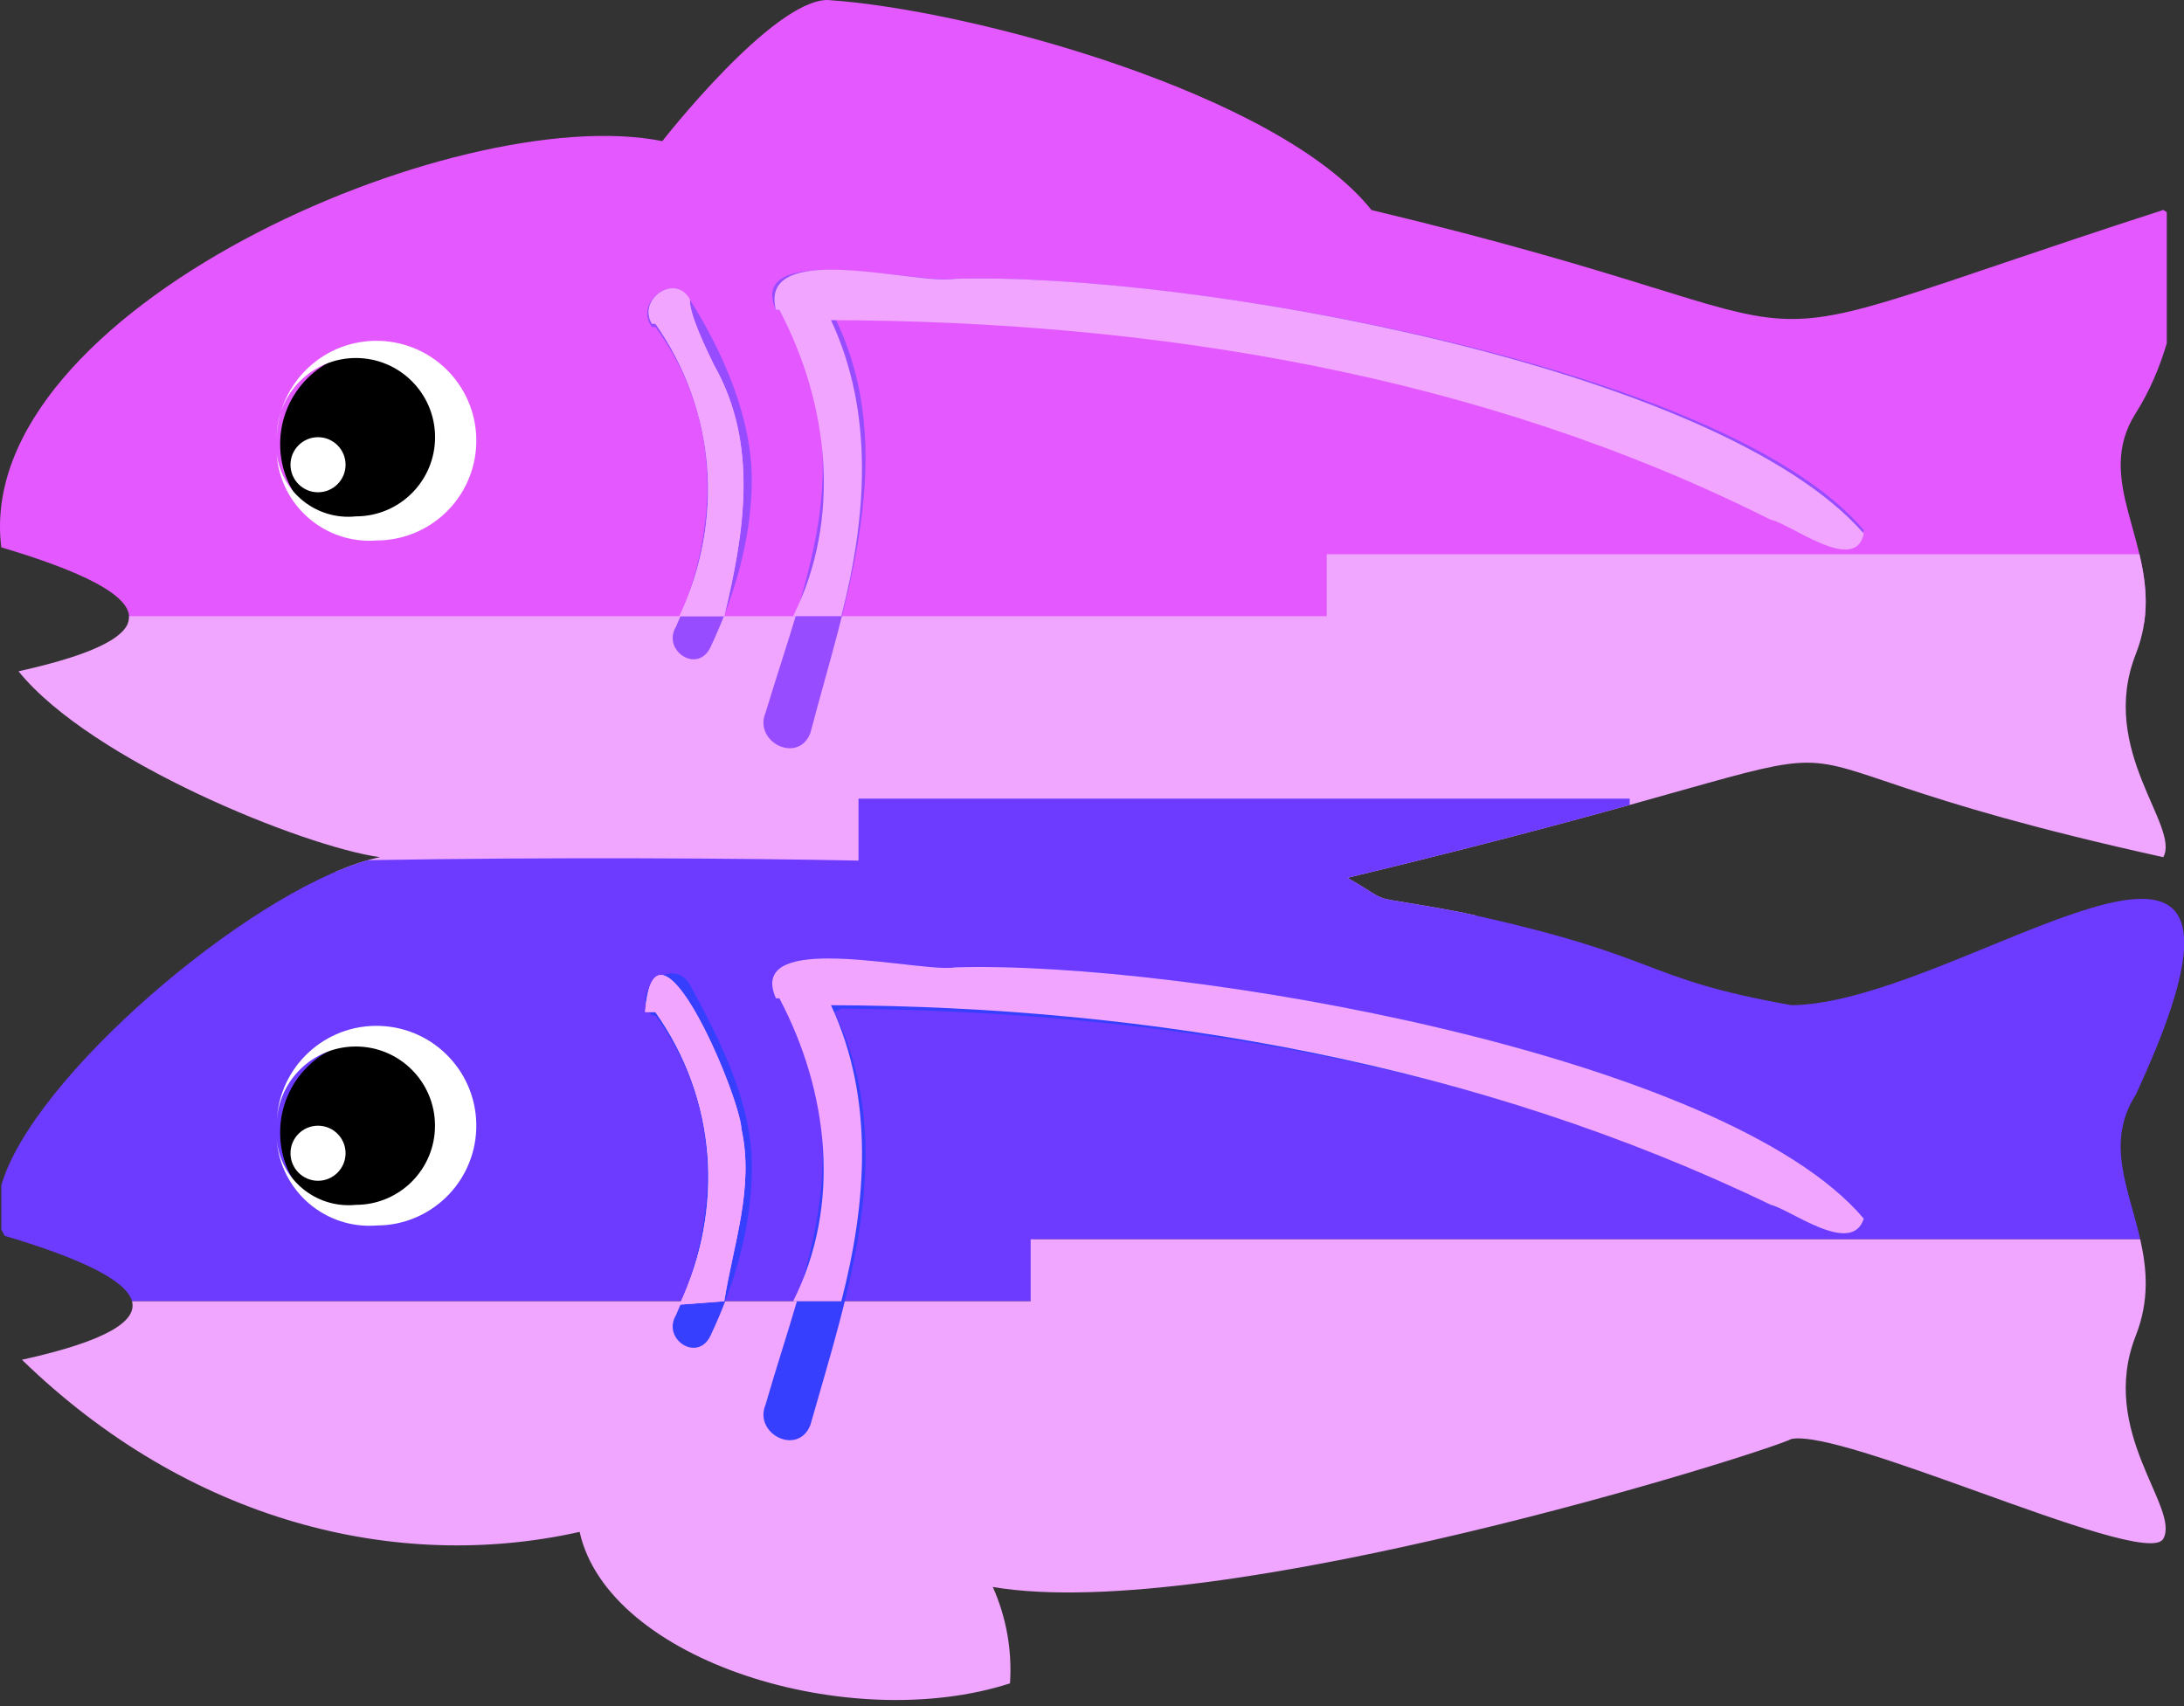 <svg width="256" height="200" viewBox="0 0 256 200" fill="none" xmlns="http://www.w3.org/2000/svg">
<rect x="0" y="0" width="256" height="200" fill="#333333" stroke="none"/>
<g clip-path="url(#clip0_1_4214)">
<path fill-rule="evenodd" clip-rule="evenodd" d="M77.632 16.545C53.479 11.695 -3.307 36.42 0.151 64.163C8.743 66.718 16.224 69.841 15.002 73.041H251.329C252.749 63.578 245.324 56.322 250.348 48.425C251.934 45.931 253.141 43.086 253.98 40.249V24.895C253.855 24.782 253.718 24.685 253.572 24.612C194.889 43.603 223.387 39.588 160.757 24.62C149.89 10.98 113.817 1.102 97.002 0C90.545 0 77.632 16.545 77.632 16.545Z" fill="url(#paint0_linear_1_4214)"/>
<path fill-rule="evenodd" clip-rule="evenodd" d="M155.515 64.971V72.234H15.131C15.26 74.381 11.713 76.585 2.169 78.691C10.643 89.183 35.659 99.268 44.541 100.483C42.951 100.813 41.188 101.403 39.311 102.206C67.712 105.781 101.291 106.992 117.99 107.343H173.086C172.492 107.21 171.883 107.076 171.254 106.939C158.998 104.631 163.897 106.298 157.937 102.904C236.837 83.909 191.124 86.718 253.572 100.483C255.594 96.851 245.909 87.973 250.348 76.677C252.035 72.38 251.623 68.554 250.776 64.971H155.515Z" fill="url(#paint1_linear_1_4214)"/>
<path fill-rule="evenodd" clip-rule="evenodd" d="M100.633 93.621V100.885C87.442 100.61 64.637 100.457 43.104 100.836C28.879 104.864 3.751 126.332 0.151 138.959V144.1C0.264 144.367 0.397 144.625 0.555 144.871C8.061 147.103 14.719 149.766 15.47 152.538H121.214V145.275H250.869C249.513 139.262 246.765 133.959 250.348 128.326C254.032 120.392 255.759 114.948 255.998 111.361V109.767C254.965 96.426 226.026 117.664 209.994 117.834C191.834 114.601 195.466 112.184 171.253 106.938C158.998 104.63 163.897 106.296 157.937 102.903C172.936 99.291 183.432 96.47 191.027 94.36V93.621H100.633Z" fill="url(#paint2_linear_1_4214)"/>
<path fill-rule="evenodd" clip-rule="evenodd" d="M90.948 36.319H91.352C101.025 53.45 94.863 66.601 89.738 83.534C88.293 86.96 93.507 89.611 94.984 85.955C99.096 70.225 105.609 52.933 97.809 37.127H98.616C135.956 37.413 173.743 44.193 207.572 60.532C209.82 61.041 217.052 66.601 218.468 62.146C202.173 42.873 138.764 31.897 111.933 32.684C110.766 32.906 107.974 32.55 104.782 32.199C102.28 31.921 99.528 31.646 97.11 31.646C92.619 31.646 89.302 32.607 90.948 36.319Z" fill="#974DFF"/>
<path fill-rule="evenodd" clip-rule="evenodd" d="M90.948 36.319H91.352C97.183 47.352 98.68 60.838 92.966 72.234H98.616C101.554 60.785 102.538 48.518 97.405 37.529C135.189 37.642 173.521 43.828 207.572 60.935C209.812 61.33 217.471 67.403 218.468 62.549C201.342 42.913 139.527 31.9 111.933 32.683C110.601 32.937 107.833 32.566 104.725 32.19C102.328 31.904 99.725 31.613 97.429 31.613C93.208 31.613 90.004 32.586 90.948 36.319Z" fill="#F1A5FF"/>
<path fill-rule="evenodd" clip-rule="evenodd" d="M76.421 38.337H76.824C84.661 49.002 84.314 61.895 79.246 73.445C77.547 76.253 81.768 79.062 83.281 75.866C86.114 69.889 88.067 63.134 88.124 56.496C88.18 49.026 84.77 41.323 80.86 35.108C80.347 34.184 79.605 33.805 78.842 33.805C76.889 33.805 74.843 36.299 76.421 38.337Z" fill="#974DFF"/>
<path fill-rule="evenodd" clip-rule="evenodd" d="M84.895 72.235C87.236 62.47 88.971 52.087 83.685 42.777C82.946 41.247 80.767 36.833 80.86 35.109C79.177 31.994 74.698 35.093 76.421 37.934H76.825C83.999 48.18 84.895 60.948 79.649 72.235H84.895Z" fill="#F1A5FF"/>
<path fill-rule="evenodd" clip-rule="evenodd" d="M76.421 37.933H76.824C83.995 48.179 84.895 60.951 79.649 72.234H84.895C87.236 62.468 88.971 52.085 83.684 42.775C82.946 41.246 80.763 36.831 80.86 35.108C80.359 34.184 79.617 33.809 78.862 33.809C77.066 33.809 75.21 35.935 76.421 37.933Z" fill="#F1A5FF"/>
<path fill-rule="evenodd" clip-rule="evenodd" d="M120.811 145.275V152.539H15.47C16.083 154.811 12.718 157.16 2.573 159.399C22.116 178.39 46.442 184.387 67.942 179.577C71.304 194.73 99.613 203.402 118.389 197.332C118.648 193.454 117.958 189.58 116.372 186.033C142.614 190.5 206.656 170.364 209.994 168.681C213.016 168.12 222.314 171.441 231.559 174.766C242.063 178.544 252.499 182.317 253.572 180.384C255.594 176.752 245.909 167.874 250.348 156.575C251.97 152.442 251.652 148.742 250.869 145.275H120.811Z" fill="url(#paint3_linear_1_4214)"/>
<path fill-rule="evenodd" clip-rule="evenodd" d="M90.948 117.028H91.352C101.118 134.26 94.677 147.577 89.738 164.647C88.293 168.077 93.507 170.724 94.984 167.068C99.398 151.523 105.44 134.28 97.809 118.639L98.616 118.239C135.943 118.542 173.776 124.696 207.572 141.241C209.82 141.75 217.052 147.306 218.468 142.855C202.173 123.586 138.764 112.606 111.933 113.397C110.766 113.619 107.978 113.263 104.79 112.912C102.284 112.634 99.528 112.355 97.11 112.355C92.619 112.355 89.302 113.32 90.948 117.028Z" fill="#373FFF"/>
<path fill-rule="evenodd" clip-rule="evenodd" d="M90.948 117.028H91.352C97.131 127.944 98.676 141.265 92.966 152.54H98.616C101.574 141.096 102.538 128.824 97.405 117.836C135.148 117.965 173.372 124.732 207.572 141.241C209.812 141.75 217.06 147.31 218.468 142.855C202.177 123.586 138.764 112.602 111.933 113.397C110.766 113.619 107.982 113.263 104.79 112.912C102.284 112.634 99.528 112.355 97.11 112.355C92.619 112.355 89.302 113.32 90.948 117.028Z" fill="#F1A5FF"/>
<path fill-rule="evenodd" clip-rule="evenodd" d="M76.42 119.045H76.824C84.661 129.711 84.314 142.604 79.245 154.154C77.546 156.962 81.767 159.771 83.281 156.575C86.114 150.598 88.067 143.847 88.123 137.205C88.281 129.525 84.447 122.003 80.859 115.413C78.866 111.907 73.68 116.269 76.42 119.045Z" fill="#373FFF"/>
<path fill-rule="evenodd" clip-rule="evenodd" d="M84.895 152.54C85.936 145.934 88.426 139.223 86.913 132.363C86.711 128.372 76.707 104.704 75.614 118.643H76.824C84.068 128.889 84.903 141.637 79.649 152.944L84.895 152.54Z" fill="#F1A5FF"/>
<path fill-rule="evenodd" clip-rule="evenodd" d="M75.614 118.637H76.824C84.068 128.887 84.903 141.635 79.649 152.942L84.895 152.539C85.936 145.937 88.426 139.222 86.913 132.362C86.756 129.258 80.686 114.291 77.47 114.291C76.546 114.291 75.86 115.526 75.614 118.637Z" fill="#F1A5FF"/>
<path fill-rule="evenodd" clip-rule="evenodd" d="M43.733 41.16C49.75 41.16 54.629 46.039 54.629 52.056C54.629 58.073 49.75 62.952 43.733 62.952C37.716 62.952 32.837 58.073 32.837 52.056C32.837 46.039 37.716 41.16 43.733 41.16Z" fill="black"/>
<path fill-rule="evenodd" clip-rule="evenodd" d="M32.435 51.25C32.657 44.789 38.072 39.733 44.533 39.959C50.993 40.18 56.05 45.6 55.824 52.057C55.61 58.356 50.441 63.352 44.137 63.356C38.137 63.816 32.899 59.325 32.439 53.328C32.435 53.308 32.435 53.288 32.435 53.267C33.064 57.795 37.168 61.011 41.716 60.531C46.841 60.531 50.998 56.379 50.998 51.25C50.998 46.125 46.841 41.968 41.716 41.968C36.591 41.968 32.435 46.125 32.435 51.25Z" fill="white"/>
<path fill-rule="evenodd" clip-rule="evenodd" d="M37.278 51.25C39.057 51.25 40.506 52.695 40.506 54.478C40.506 56.262 39.057 57.707 37.278 57.707C35.494 57.707 34.05 56.262 34.05 54.478C34.05 52.695 35.494 51.25 37.278 51.25Z" fill="white"/>
<path fill-rule="evenodd" clip-rule="evenodd" d="M43.733 121.871C49.75 121.871 54.629 126.746 54.629 132.763C54.629 138.78 49.75 143.658 43.733 143.658C37.716 143.658 32.837 138.78 32.837 132.763C32.837 126.746 37.716 121.871 43.733 121.871Z" fill="black"/>
<path fill-rule="evenodd" clip-rule="evenodd" d="M32.435 131.554C32.657 125.094 38.072 120.037 44.533 120.263C50.993 120.485 56.05 125.905 55.824 132.361C55.61 138.665 50.441 143.657 44.137 143.661C38.137 144.121 32.899 139.633 32.439 133.633C32.435 133.612 32.435 133.592 32.435 133.572C32.854 138.233 36.978 141.671 41.639 141.247C41.668 141.243 41.688 141.239 41.716 141.239C46.841 141.235 50.993 137.075 50.989 131.95C50.986 126.825 46.825 122.672 41.696 122.676C36.732 122.684 32.653 126.595 32.435 131.554Z" fill="white"/>
<path fill-rule="evenodd" clip-rule="evenodd" d="M37.278 131.961C39.057 131.961 40.506 133.402 40.506 135.189C40.506 136.969 39.057 138.418 37.278 138.418C35.494 138.418 34.05 136.969 34.05 135.189C34.05 133.402 35.494 131.961 37.278 131.961Z" fill="white"/>
</g>
<defs>
<linearGradient id="paint0_linear_1_4214" x1="12363.5" y1="-0" x2="12363.5" y2="7259.74" gradientUnits="userSpaceOnUse">
<stop stop-color="#E459FF"/>
<stop offset="1" stop-color="#914DFF"/>
</linearGradient>
<linearGradient id="paint1_linear_1_4214" x1="5948.52" y1="2041.43" x2="13384" y2="7006.88" gradientUnits="userSpaceOnUse">
<stop stop-color="#F0A5FF"/>
<stop offset="1" stop-color="#FF676B"/>
</linearGradient>
<linearGradient id="paint2_linear_1_4214" x1="12792.5" y1="-35.513" x2="12792.5" y2="6166.95" gradientUnits="userSpaceOnUse">
<stop stop-color="#6E3BFF"/>
<stop offset="1" stop-color="#3633FF"/>
</linearGradient>
<linearGradient id="paint3_linear_1_4214" x1="10197" y1="2720.06" x2="12111.3" y2="5012.67" gradientUnits="userSpaceOnUse">
<stop stop-color="#F0A5FF"/>
<stop offset="1" stop-color="#FF676B"/>
</linearGradient>
<clipPath id="clip0_1_4214">
<rect width="256" height="200" fill="white"/>
</clipPath>
</defs>
</svg>
